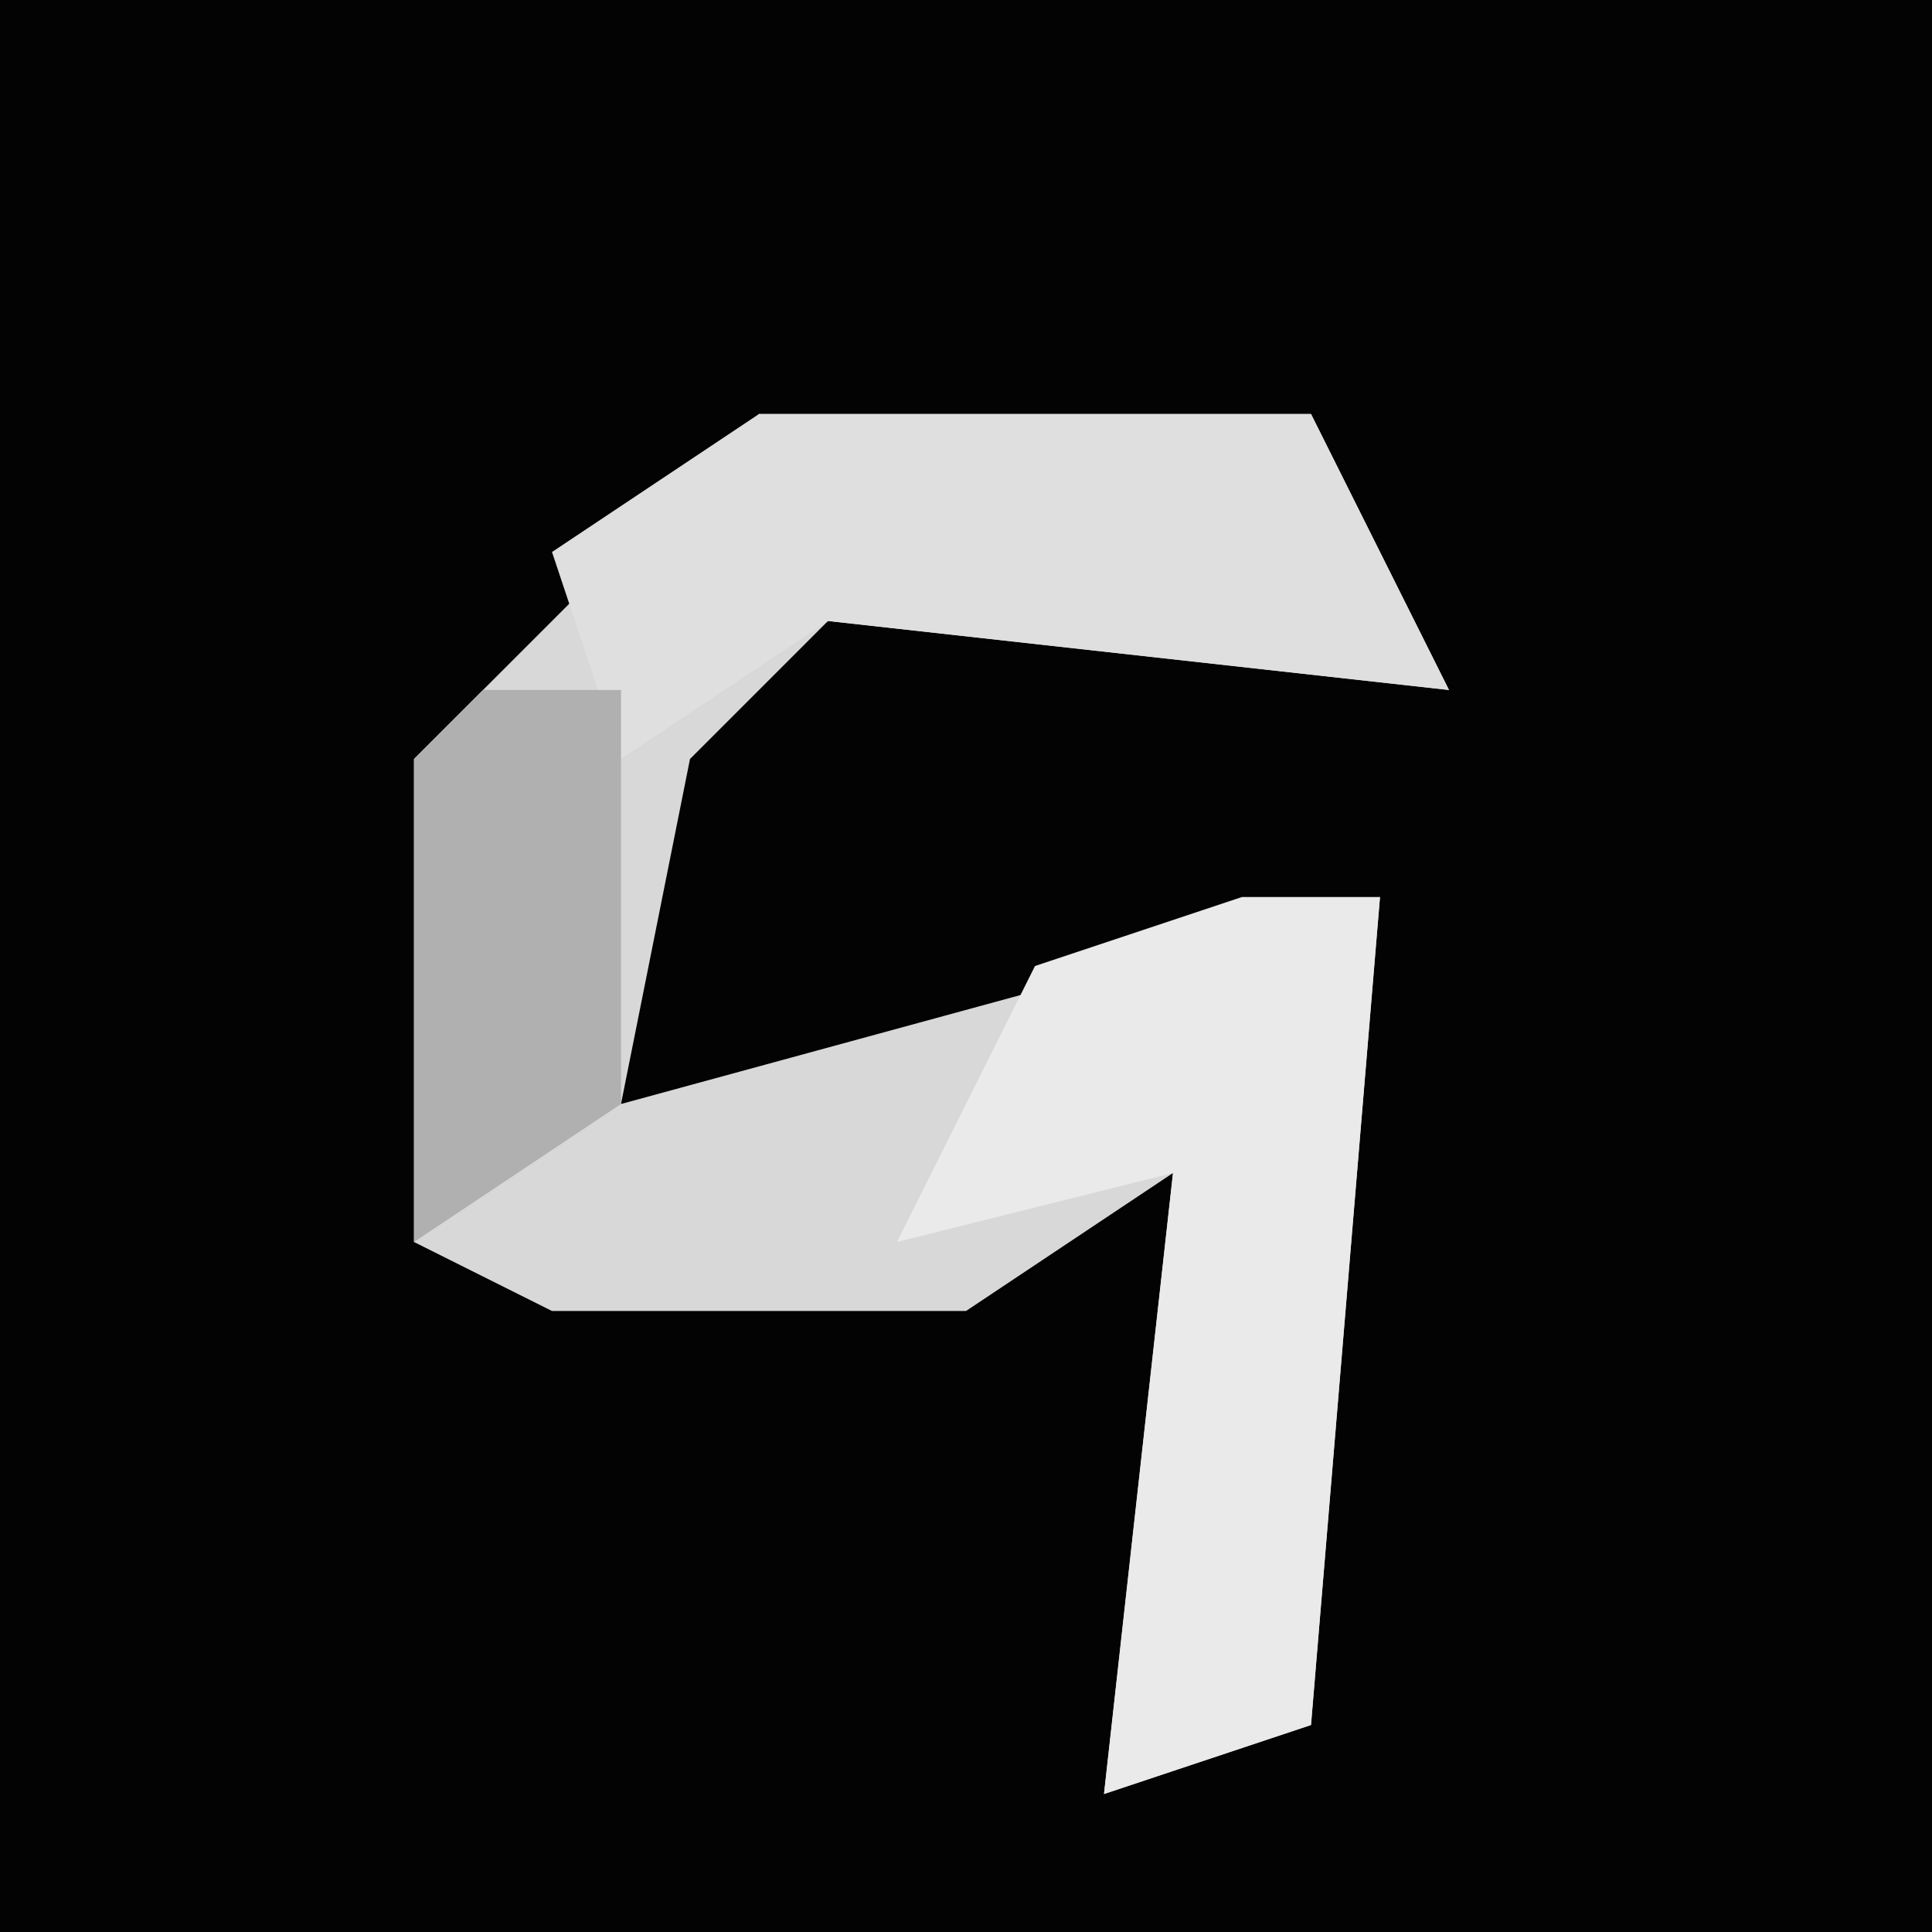 <?xml version="1.0" encoding="UTF-8"?>
<svg version="1.1" xmlns="http://www.w3.org/2000/svg" width="28" height="28">
<path d="M0,0 L28,0 L28,28 L0,28 Z " fill="#030303" transform="translate(0,0)"/>
<path d="M0,0 L8,0 L10,4 L1,3 L-1,5 L-2,10 L9,7 L8,19 L5,20 L6,11 L3,13 L-3,13 L-5,12 L-5,5 Z " fill="#D8D8D8" transform="translate(11,6)"/>
<path d="M0,0 L2,0 L1,12 L-2,13 L-1,4 L-5,5 L-3,1 Z " fill="#EAEAEA" transform="translate(18,13)"/>
<path d="M0,0 L8,0 L10,4 L1,3 L-2,5 L-3,2 Z " fill="#DFDFDF" transform="translate(11,6)"/>
<path d="M0,0 L2,0 L2,6 L-1,8 L-1,1 Z " fill="#B0B0B0" transform="translate(7,10)"/>
</svg>
